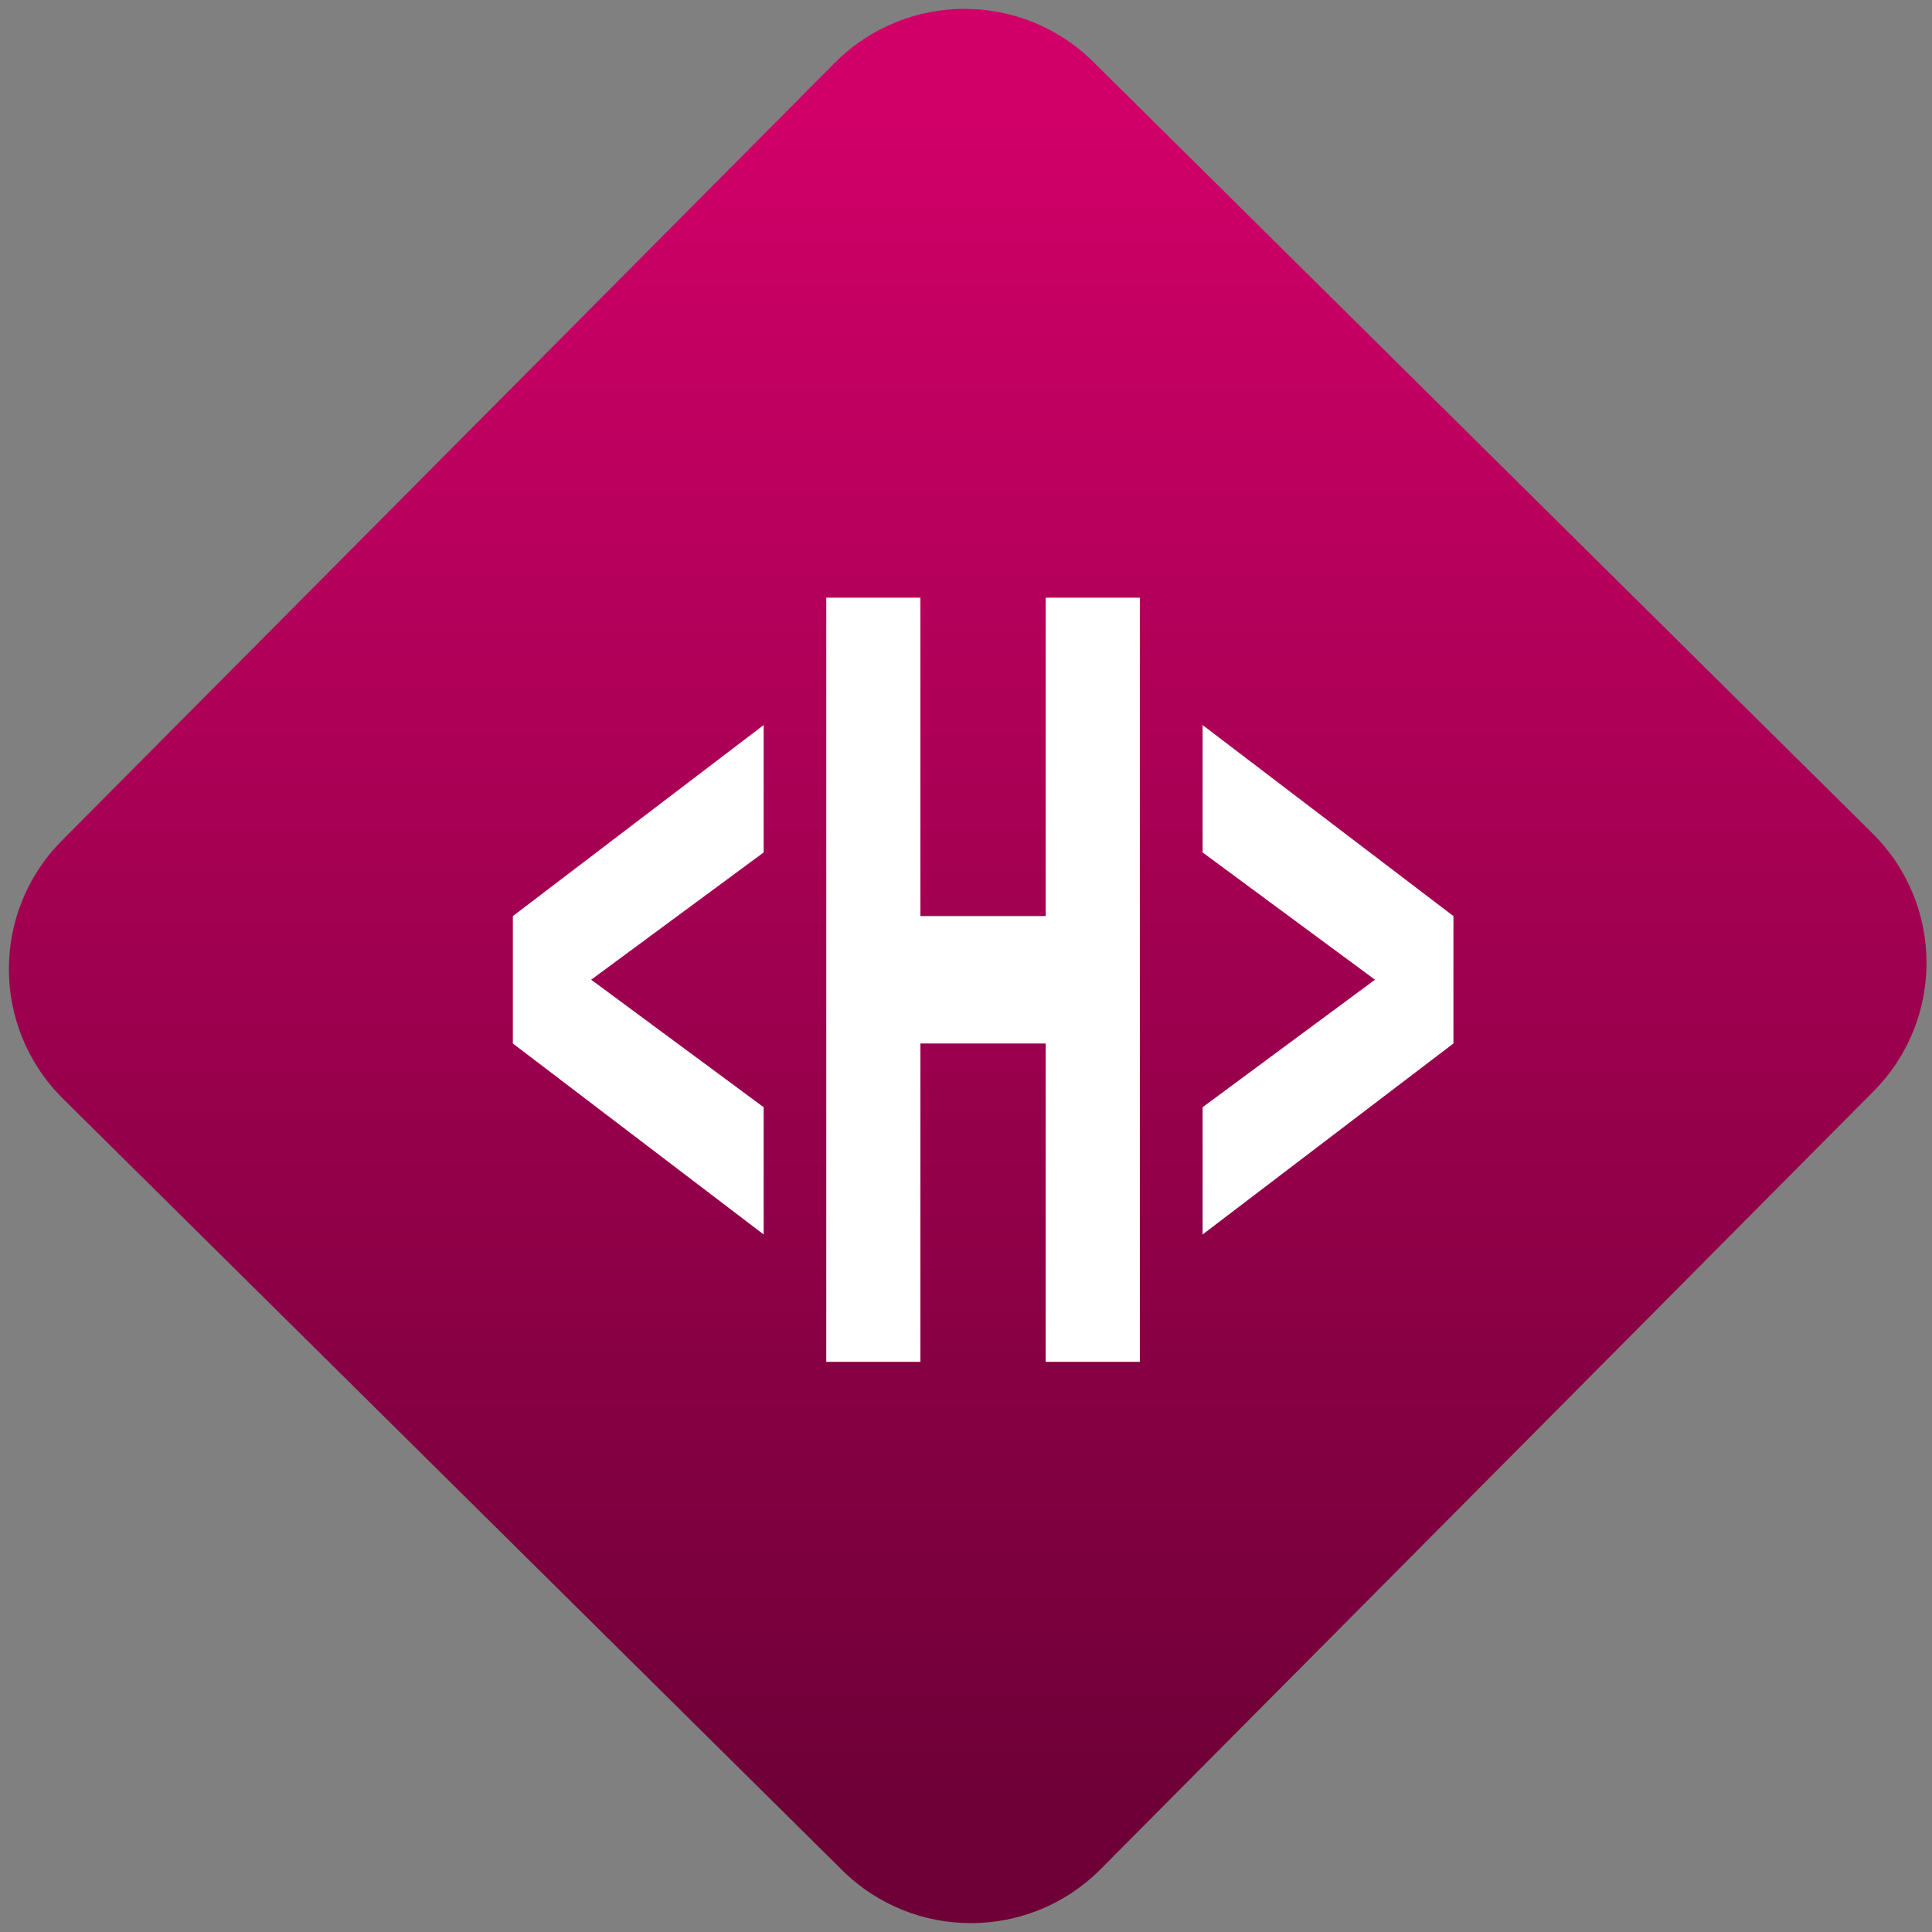 <svg width="64" height="64" viewBox="0 0 64 64" version="1.1"><rect x="0" y="0" width="64" height="64" fill="#808080" stroke="none"/><defs><linearGradient id="linear-pattern-0" gradientUnits="userSpaceOnUse" x1="0" y1="0" x2="0" y2="1" gradientTransform="matrix(60, 0, 0, 56, 0, 4)"><stop offset="0" stop-color="#d00068" stop-opacity="1"/><stop offset="1" stop-color="#6e0037" stop-opacity="1"/></linearGradient></defs><path fill="url(#linear-pattern-0)" fill-opacity="1" d="M 36.219 2.051 L 62.027 27.605 C 64.402 29.957 64.418 33.785 62.059 36.156 L 36.461 61.918 C 34.105 64.289 30.27 64.305 27.895 61.949 L 2.086 36.395 C -0.289 34.043 -0.305 30.215 2.051 27.844 L 27.652 2.082 C 30.008 -0.289 33.844 -0.305 36.219 2.051 Z M 36.219 2.051 " /><g transform="matrix(1.008,0,0,1.003,16.221,16.077)"><path fill-rule="nonzero" fill="rgb(100%, 100%, 100%)" fill-opacity="1" d="M 11.062 3.711 L 11.062 28.949 L 14.156 28.949 L 14.156 18.434 L 18.273 18.434 L 18.273 28.949 L 21.367 28.949 L 21.367 3.711 L 18.273 3.711 L 18.273 14.227 L 14.156 14.227 L 14.156 3.711 Z M 9.004 7.918 L 0.762 14.227 L 0.762 18.434 L 9.004 24.742 L 9.004 20.539 L 3.336 16.328 L 9.004 12.125 Z M 23.43 7.918 L 23.43 12.125 L 29.094 16.328 L 23.43 20.539 L 23.43 24.742 L 31.672 18.434 L 31.672 14.227 Z M 23.43 7.918 "/></g></svg>
